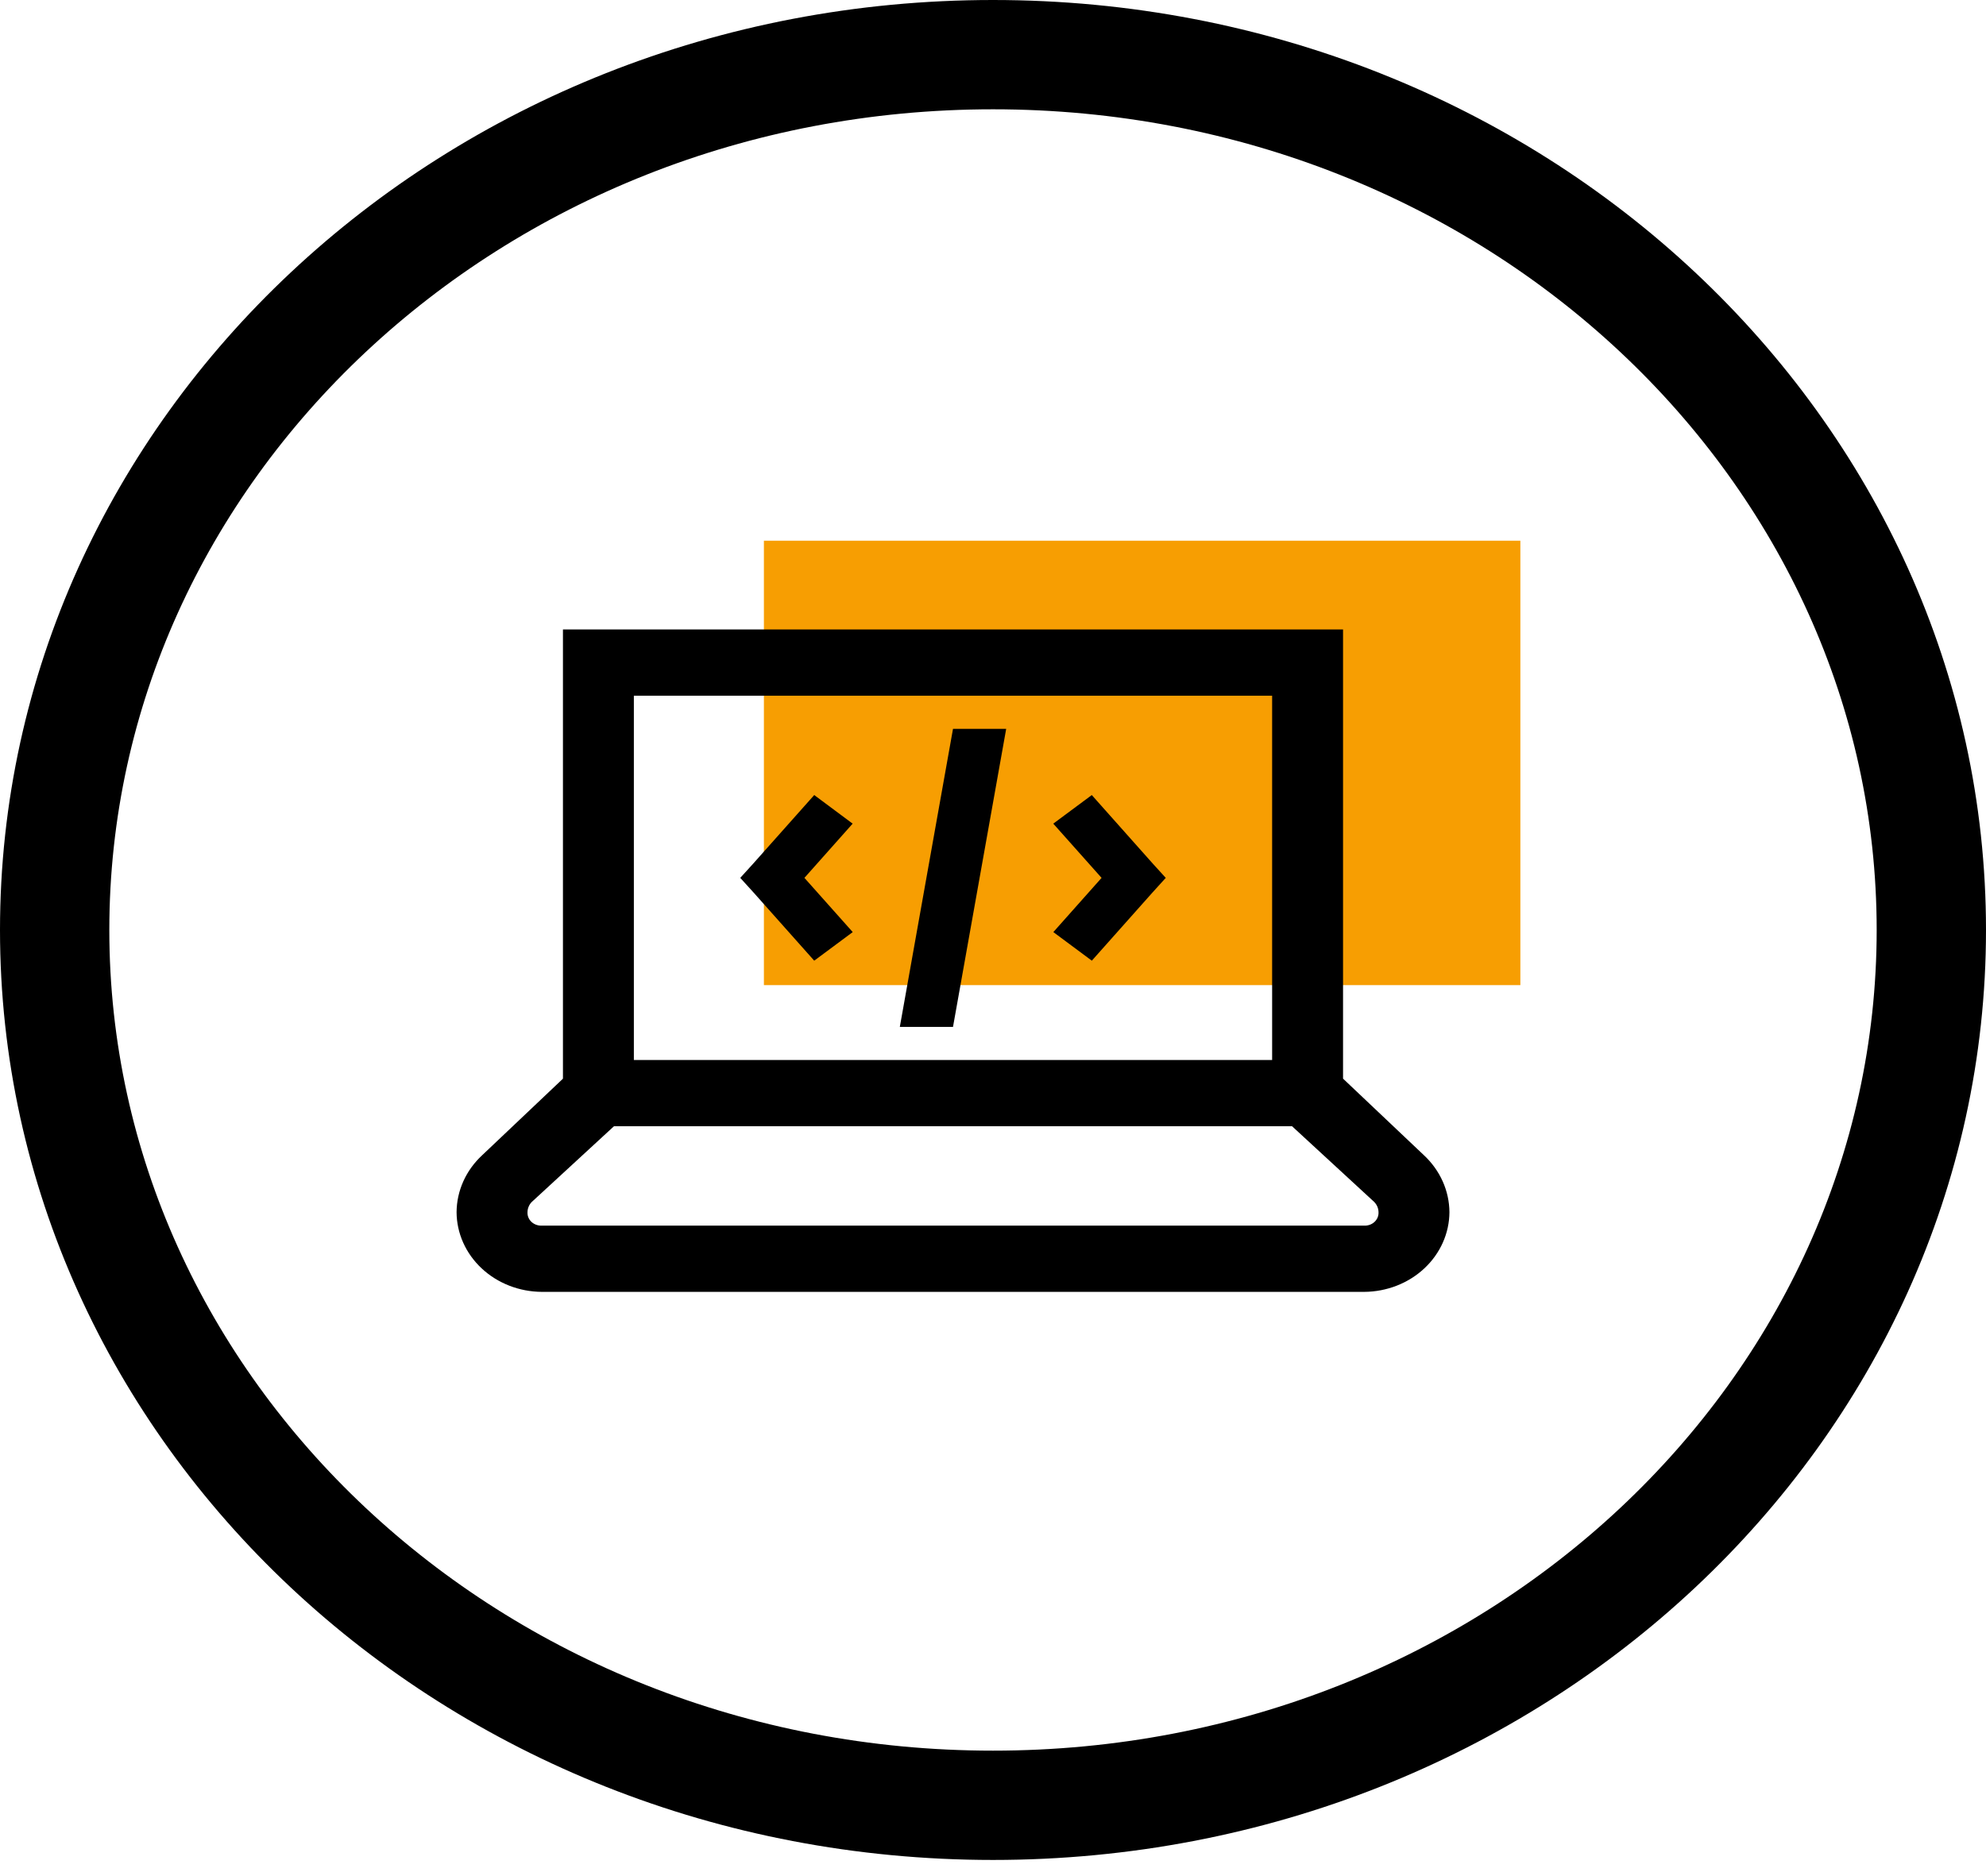 <svg width="109" height="103" viewBox="0 0 109 103" fill="none" xmlns="http://www.w3.org/2000/svg">
<rect x="41.926" y="29.682" width="41.518" height="24.396" fill="#F79E02"/>
<path d="M30.897 34.555V59.214L26.458 63.421C25.569 64.248 25.066 65.37 25.059 66.543C25.065 67.701 25.56 68.81 26.437 69.629C27.314 70.448 28.501 70.911 29.741 70.917H74.868C76.108 70.911 77.296 70.448 78.173 69.629C79.049 68.81 79.545 67.701 79.551 66.543C79.543 65.369 79.04 64.246 78.152 63.417L73.712 59.212V34.555H30.897ZM34.789 38.191H69.82V58.19H34.789V38.191ZM52.305 40.009L49.386 56.372H52.305L55.224 40.009H52.305ZM44.688 43.645L41.342 47.405L40.628 48.191L41.342 48.976L44.688 52.736L46.801 51.167L44.15 48.191L46.797 45.214L44.689 43.645H44.688ZM59.922 43.645L57.808 45.214L60.459 48.191L57.812 51.167L59.924 52.736L63.269 48.976L63.982 48.191L63.267 47.405L59.922 43.645ZM33.694 61.826H70.914L75.415 65.974C75.57 66.128 75.657 66.331 75.659 66.543C75.664 66.641 75.648 66.739 75.61 66.831C75.572 66.923 75.514 67.007 75.44 67.076C75.365 67.146 75.276 67.2 75.177 67.235C75.079 67.27 74.974 67.286 74.868 67.281H29.741C29.636 67.286 29.531 67.27 29.432 67.235C29.334 67.2 29.244 67.146 29.17 67.076C29.095 67.007 29.037 66.923 29 66.831C28.962 66.739 28.945 66.641 28.951 66.543C28.951 66.343 29.042 66.117 29.194 65.974L33.696 61.826H33.694Z" fill="black"/>
<path d="M106 51.051C106 77.407 83.13 99.102 54.5 99.102C25.87 99.102 3 77.407 3 51.051C3 24.695 25.87 3 54.5 3C83.13 3 106 24.695 106 51.051Z" stroke="black" stroke-width="6"/>
</svg>
